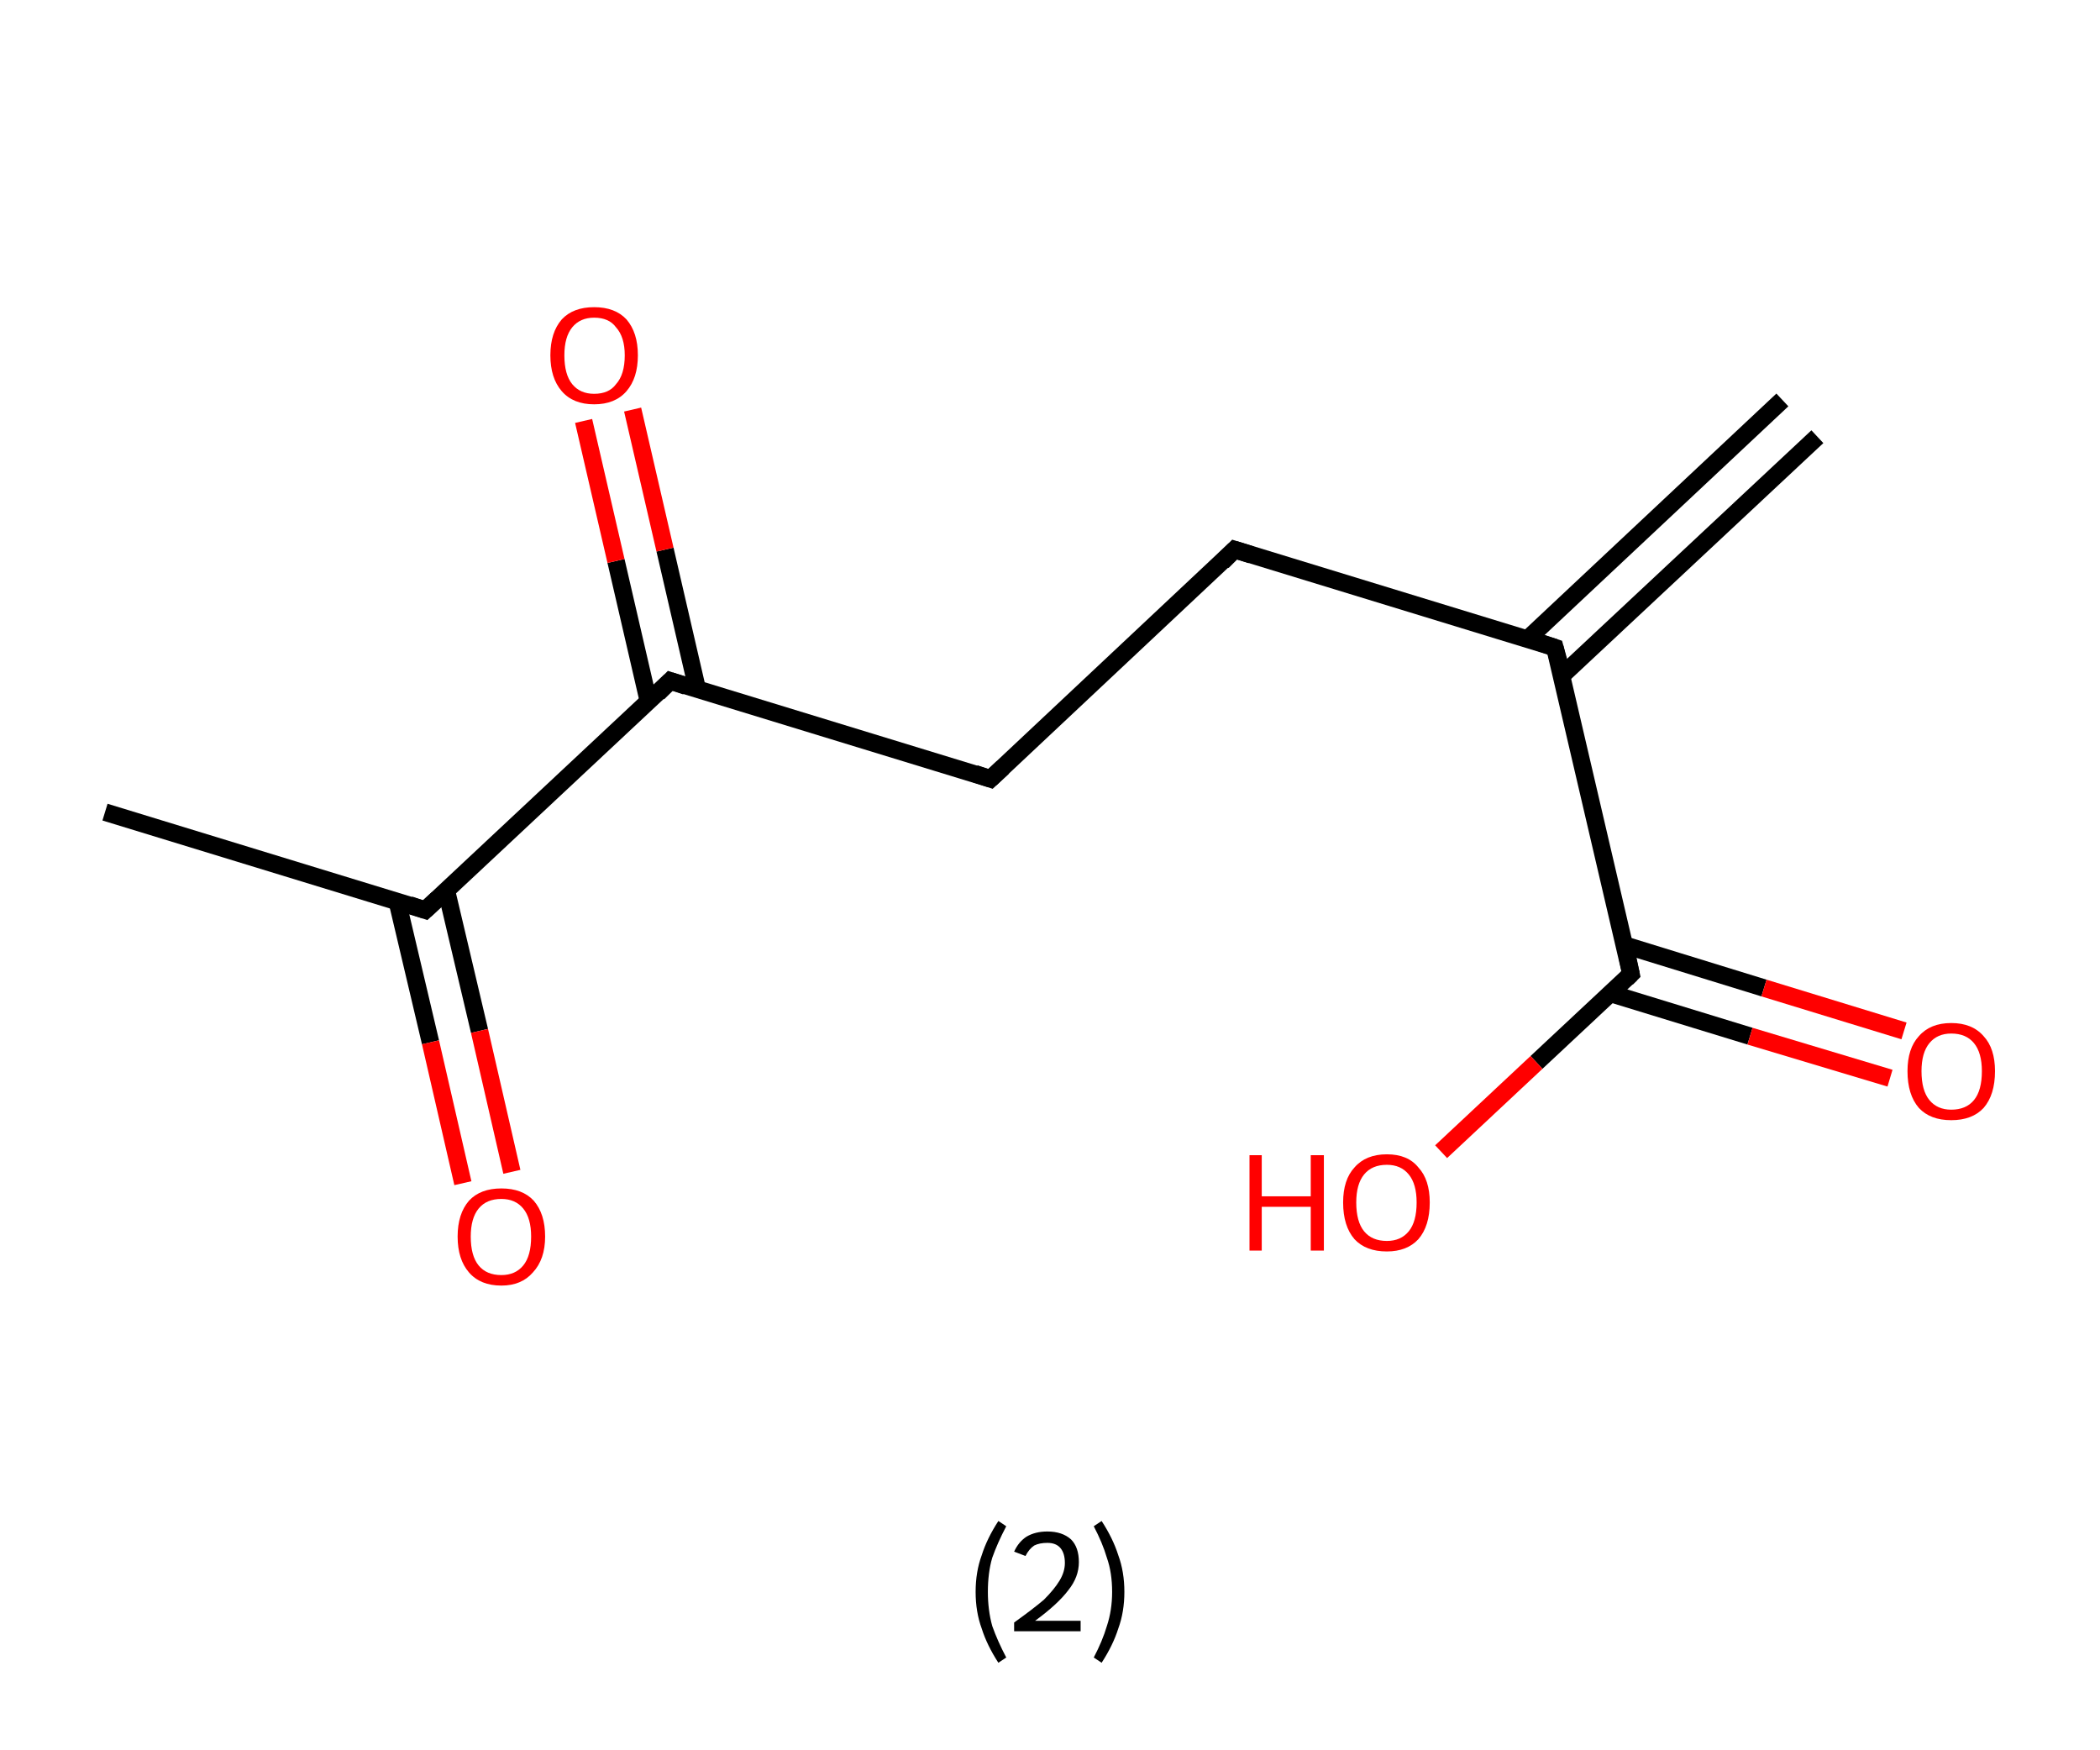 <?xml version='1.0' encoding='ASCII' standalone='yes'?>
<svg xmlns="http://www.w3.org/2000/svg" xmlns:rdkit="http://www.rdkit.org/xml" xmlns:xlink="http://www.w3.org/1999/xlink" version="1.1" baseProfile="full" xml:space="preserve" width="240px" height="200px" viewBox="0 0 240 200">
<!-- END OF HEADER -->
<rect style="opacity:1.0;fill:#FFFFFF;stroke:none" width="240.0" height="200.0" x="0.0" y="0.0"> </rect>
<path class="bond-0 atom-0 atom-1" d="M 207.7,49.9 L 178.5,77.2" style="fill:none;fill-rule:evenodd;stroke:#000000;stroke-width:2.0px;stroke-linecap:butt;stroke-linejoin:miter;stroke-opacity:1"/>
<path class="bond-0 atom-0 atom-1" d="M 203.7,45.7 L 174.6,73.0" style="fill:none;fill-rule:evenodd;stroke:#000000;stroke-width:2.0px;stroke-linecap:butt;stroke-linejoin:miter;stroke-opacity:1"/>
<path class="bond-1 atom-1 atom-2" d="M 177.7,74.0 L 141.1,62.8" style="fill:none;fill-rule:evenodd;stroke:#000000;stroke-width:2.0px;stroke-linecap:butt;stroke-linejoin:miter;stroke-opacity:1"/>
<path class="bond-2 atom-2 atom-3" d="M 141.1,62.8 L 113.2,89.0" style="fill:none;fill-rule:evenodd;stroke:#000000;stroke-width:2.0px;stroke-linecap:butt;stroke-linejoin:miter;stroke-opacity:1"/>
<path class="bond-3 atom-3 atom-4" d="M 113.2,89.0 L 76.6,77.8" style="fill:none;fill-rule:evenodd;stroke:#000000;stroke-width:2.0px;stroke-linecap:butt;stroke-linejoin:miter;stroke-opacity:1"/>
<path class="bond-4 atom-4 atom-5" d="M 79.7,78.8 L 76.0,62.8" style="fill:none;fill-rule:evenodd;stroke:#000000;stroke-width:2.0px;stroke-linecap:butt;stroke-linejoin:miter;stroke-opacity:1"/>
<path class="bond-4 atom-4 atom-5" d="M 76.0,62.8 L 72.3,46.8" style="fill:none;fill-rule:evenodd;stroke:#FF0000;stroke-width:2.0px;stroke-linecap:butt;stroke-linejoin:miter;stroke-opacity:1"/>
<path class="bond-4 atom-4 atom-5" d="M 74.1,80.1 L 70.4,64.1" style="fill:none;fill-rule:evenodd;stroke:#000000;stroke-width:2.0px;stroke-linecap:butt;stroke-linejoin:miter;stroke-opacity:1"/>
<path class="bond-4 atom-4 atom-5" d="M 70.4,64.1 L 66.7,48.1" style="fill:none;fill-rule:evenodd;stroke:#FF0000;stroke-width:2.0px;stroke-linecap:butt;stroke-linejoin:miter;stroke-opacity:1"/>
<path class="bond-5 atom-4 atom-6" d="M 76.6,77.8 L 48.6,104.0" style="fill:none;fill-rule:evenodd;stroke:#000000;stroke-width:2.0px;stroke-linecap:butt;stroke-linejoin:miter;stroke-opacity:1"/>
<path class="bond-6 atom-6 atom-7" d="M 48.6,104.0 L 12.0,92.8" style="fill:none;fill-rule:evenodd;stroke:#000000;stroke-width:2.0px;stroke-linecap:butt;stroke-linejoin:miter;stroke-opacity:1"/>
<path class="bond-7 atom-6 atom-8" d="M 45.4,103.0 L 49.2,119.1" style="fill:none;fill-rule:evenodd;stroke:#000000;stroke-width:2.0px;stroke-linecap:butt;stroke-linejoin:miter;stroke-opacity:1"/>
<path class="bond-7 atom-6 atom-8" d="M 49.2,119.1 L 52.9,135.2" style="fill:none;fill-rule:evenodd;stroke:#FF0000;stroke-width:2.0px;stroke-linecap:butt;stroke-linejoin:miter;stroke-opacity:1"/>
<path class="bond-7 atom-6 atom-8" d="M 51.0,101.7 L 54.8,117.8" style="fill:none;fill-rule:evenodd;stroke:#000000;stroke-width:2.0px;stroke-linecap:butt;stroke-linejoin:miter;stroke-opacity:1"/>
<path class="bond-7 atom-6 atom-8" d="M 54.8,117.8 L 58.5,133.9" style="fill:none;fill-rule:evenodd;stroke:#FF0000;stroke-width:2.0px;stroke-linecap:butt;stroke-linejoin:miter;stroke-opacity:1"/>
<path class="bond-8 atom-1 atom-9" d="M 177.7,74.0 L 186.4,111.3" style="fill:none;fill-rule:evenodd;stroke:#000000;stroke-width:2.0px;stroke-linecap:butt;stroke-linejoin:miter;stroke-opacity:1"/>
<path class="bond-9 atom-9 atom-10" d="M 184.0,113.5 L 200.0,118.4" style="fill:none;fill-rule:evenodd;stroke:#000000;stroke-width:2.0px;stroke-linecap:butt;stroke-linejoin:miter;stroke-opacity:1"/>
<path class="bond-9 atom-9 atom-10" d="M 200.0,118.4 L 216.0,123.2" style="fill:none;fill-rule:evenodd;stroke:#FF0000;stroke-width:2.0px;stroke-linecap:butt;stroke-linejoin:miter;stroke-opacity:1"/>
<path class="bond-9 atom-9 atom-10" d="M 185.7,108.0 L 201.6,112.9" style="fill:none;fill-rule:evenodd;stroke:#000000;stroke-width:2.0px;stroke-linecap:butt;stroke-linejoin:miter;stroke-opacity:1"/>
<path class="bond-9 atom-9 atom-10" d="M 201.6,112.9 L 217.6,117.8" style="fill:none;fill-rule:evenodd;stroke:#FF0000;stroke-width:2.0px;stroke-linecap:butt;stroke-linejoin:miter;stroke-opacity:1"/>
<path class="bond-10 atom-9 atom-11" d="M 186.4,111.3 L 175.6,121.4" style="fill:none;fill-rule:evenodd;stroke:#000000;stroke-width:2.0px;stroke-linecap:butt;stroke-linejoin:miter;stroke-opacity:1"/>
<path class="bond-10 atom-9 atom-11" d="M 175.6,121.4 L 164.7,131.6" style="fill:none;fill-rule:evenodd;stroke:#FF0000;stroke-width:2.0px;stroke-linecap:butt;stroke-linejoin:miter;stroke-opacity:1"/>
<path d="M 175.9,73.4 L 177.7,74.0 L 178.2,75.8" style="fill:none;stroke:#000000;stroke-width:2.0px;stroke-linecap:butt;stroke-linejoin:miter;stroke-opacity:1;"/>
<path d="M 143.0,63.4 L 141.1,62.8 L 139.7,64.2" style="fill:none;stroke:#000000;stroke-width:2.0px;stroke-linecap:butt;stroke-linejoin:miter;stroke-opacity:1;"/>
<path d="M 114.6,87.7 L 113.2,89.0 L 111.4,88.4" style="fill:none;stroke:#000000;stroke-width:2.0px;stroke-linecap:butt;stroke-linejoin:miter;stroke-opacity:1;"/>
<path d="M 78.4,78.4 L 76.6,77.8 L 75.2,79.2" style="fill:none;stroke:#000000;stroke-width:2.0px;stroke-linecap:butt;stroke-linejoin:miter;stroke-opacity:1;"/>
<path d="M 50.0,102.7 L 48.6,104.0 L 46.8,103.4" style="fill:none;stroke:#000000;stroke-width:2.0px;stroke-linecap:butt;stroke-linejoin:miter;stroke-opacity:1;"/>
<path d="M 186.0,109.4 L 186.4,111.3 L 185.9,111.8" style="fill:none;stroke:#000000;stroke-width:2.0px;stroke-linecap:butt;stroke-linejoin:miter;stroke-opacity:1;"/>
<path class="atom-5" d="M 62.9 40.6 Q 62.9 38.0, 64.2 36.5 Q 65.5 35.1, 67.9 35.1 Q 70.3 35.1, 71.6 36.5 Q 72.9 38.0, 72.9 40.6 Q 72.9 43.2, 71.6 44.7 Q 70.3 46.2, 67.9 46.2 Q 65.5 46.2, 64.2 44.7 Q 62.9 43.2, 62.9 40.6 M 67.9 45.0 Q 69.6 45.0, 70.4 43.9 Q 71.4 42.8, 71.4 40.6 Q 71.4 38.5, 70.4 37.4 Q 69.6 36.3, 67.9 36.3 Q 66.3 36.3, 65.4 37.4 Q 64.5 38.5, 64.5 40.6 Q 64.5 42.8, 65.4 43.9 Q 66.3 45.0, 67.9 45.0 " fill="#FF0000"/>
<path class="atom-8" d="M 52.3 141.3 Q 52.3 138.7, 53.6 137.2 Q 54.9 135.8, 57.3 135.8 Q 59.7 135.8, 61.0 137.2 Q 62.3 138.7, 62.3 141.3 Q 62.3 143.9, 60.9 145.4 Q 59.6 146.9, 57.3 146.9 Q 54.9 146.9, 53.6 145.4 Q 52.3 143.9, 52.3 141.3 M 57.3 145.7 Q 58.9 145.7, 59.8 144.6 Q 60.7 143.5, 60.7 141.3 Q 60.7 139.2, 59.8 138.1 Q 58.9 137.0, 57.3 137.0 Q 55.6 137.0, 54.7 138.1 Q 53.8 139.2, 53.8 141.3 Q 53.8 143.5, 54.7 144.6 Q 55.6 145.7, 57.3 145.7 " fill="#FF0000"/>
<path class="atom-10" d="M 218.0 122.4 Q 218.0 119.8, 219.3 118.4 Q 220.6 116.9, 223.0 116.9 Q 225.4 116.9, 226.7 118.4 Q 228.0 119.8, 228.0 122.4 Q 228.0 125.1, 226.7 126.6 Q 225.4 128.0, 223.0 128.0 Q 220.6 128.0, 219.3 126.6 Q 218.0 125.1, 218.0 122.4 M 223.0 126.8 Q 224.7 126.8, 225.6 125.7 Q 226.5 124.6, 226.5 122.4 Q 226.5 120.3, 225.6 119.2 Q 224.7 118.1, 223.0 118.1 Q 221.4 118.1, 220.5 119.2 Q 219.6 120.3, 219.6 122.4 Q 219.6 124.6, 220.5 125.7 Q 221.4 126.8, 223.0 126.8 " fill="#FF0000"/>
<path class="atom-11" d="M 142.8 132.0 L 144.2 132.0 L 144.2 136.7 L 149.8 136.7 L 149.8 132.0 L 151.3 132.0 L 151.3 142.9 L 149.8 142.9 L 149.8 137.9 L 144.2 137.9 L 144.2 142.9 L 142.8 142.9 L 142.8 132.0 " fill="#FF0000"/>
<path class="atom-11" d="M 153.5 137.4 Q 153.5 134.8, 154.8 133.4 Q 156.1 131.9, 158.5 131.9 Q 160.9 131.9, 162.1 133.4 Q 163.4 134.8, 163.4 137.4 Q 163.4 140.1, 162.1 141.6 Q 160.8 143.0, 158.5 143.0 Q 156.1 143.0, 154.8 141.6 Q 153.5 140.1, 153.5 137.4 M 158.5 141.8 Q 160.1 141.8, 161.0 140.7 Q 161.9 139.6, 161.9 137.4 Q 161.9 135.3, 161.0 134.2 Q 160.1 133.1, 158.5 133.1 Q 156.8 133.1, 155.9 134.2 Q 155.0 135.3, 155.0 137.4 Q 155.0 139.6, 155.9 140.7 Q 156.8 141.8, 158.5 141.8 " fill="#FF0000"/>
<path class="legend" d="M 111.5 181.9 Q 111.5 179.6, 112.2 177.7 Q 112.8 175.8, 114.1 173.8 L 115.0 174.4 Q 114.0 176.3, 113.4 178.0 Q 112.9 179.7, 112.9 181.9 Q 112.9 184.0, 113.4 185.8 Q 114.0 187.5, 115.0 189.4 L 114.1 190.0 Q 112.8 188.0, 112.2 186.1 Q 111.5 184.2, 111.5 181.9 " fill="#000000"/>
<path class="legend" d="M 115.9 177.3 Q 116.4 176.2, 117.3 175.6 Q 118.3 175.0, 119.7 175.0 Q 121.4 175.0, 122.4 175.9 Q 123.3 176.8, 123.3 178.5 Q 123.3 180.2, 122.1 181.7 Q 120.9 183.3, 118.3 185.2 L 123.5 185.2 L 123.5 186.4 L 115.9 186.4 L 115.9 185.4 Q 118.0 183.9, 119.3 182.8 Q 120.5 181.6, 121.1 180.6 Q 121.7 179.6, 121.7 178.6 Q 121.7 177.5, 121.2 176.9 Q 120.7 176.3, 119.7 176.3 Q 118.8 176.3, 118.2 176.6 Q 117.6 177.0, 117.2 177.8 L 115.9 177.3 " fill="#000000"/>
<path class="legend" d="M 128.5 181.9 Q 128.5 184.2, 127.8 186.1 Q 127.2 188.0, 125.9 190.0 L 125.0 189.4 Q 126.0 187.5, 126.5 185.8 Q 127.1 184.0, 127.1 181.9 Q 127.1 179.7, 126.5 178.0 Q 126.0 176.3, 125.0 174.4 L 125.9 173.8 Q 127.2 175.8, 127.8 177.7 Q 128.5 179.6, 128.5 181.9 " fill="#000000"/>
</svg>
